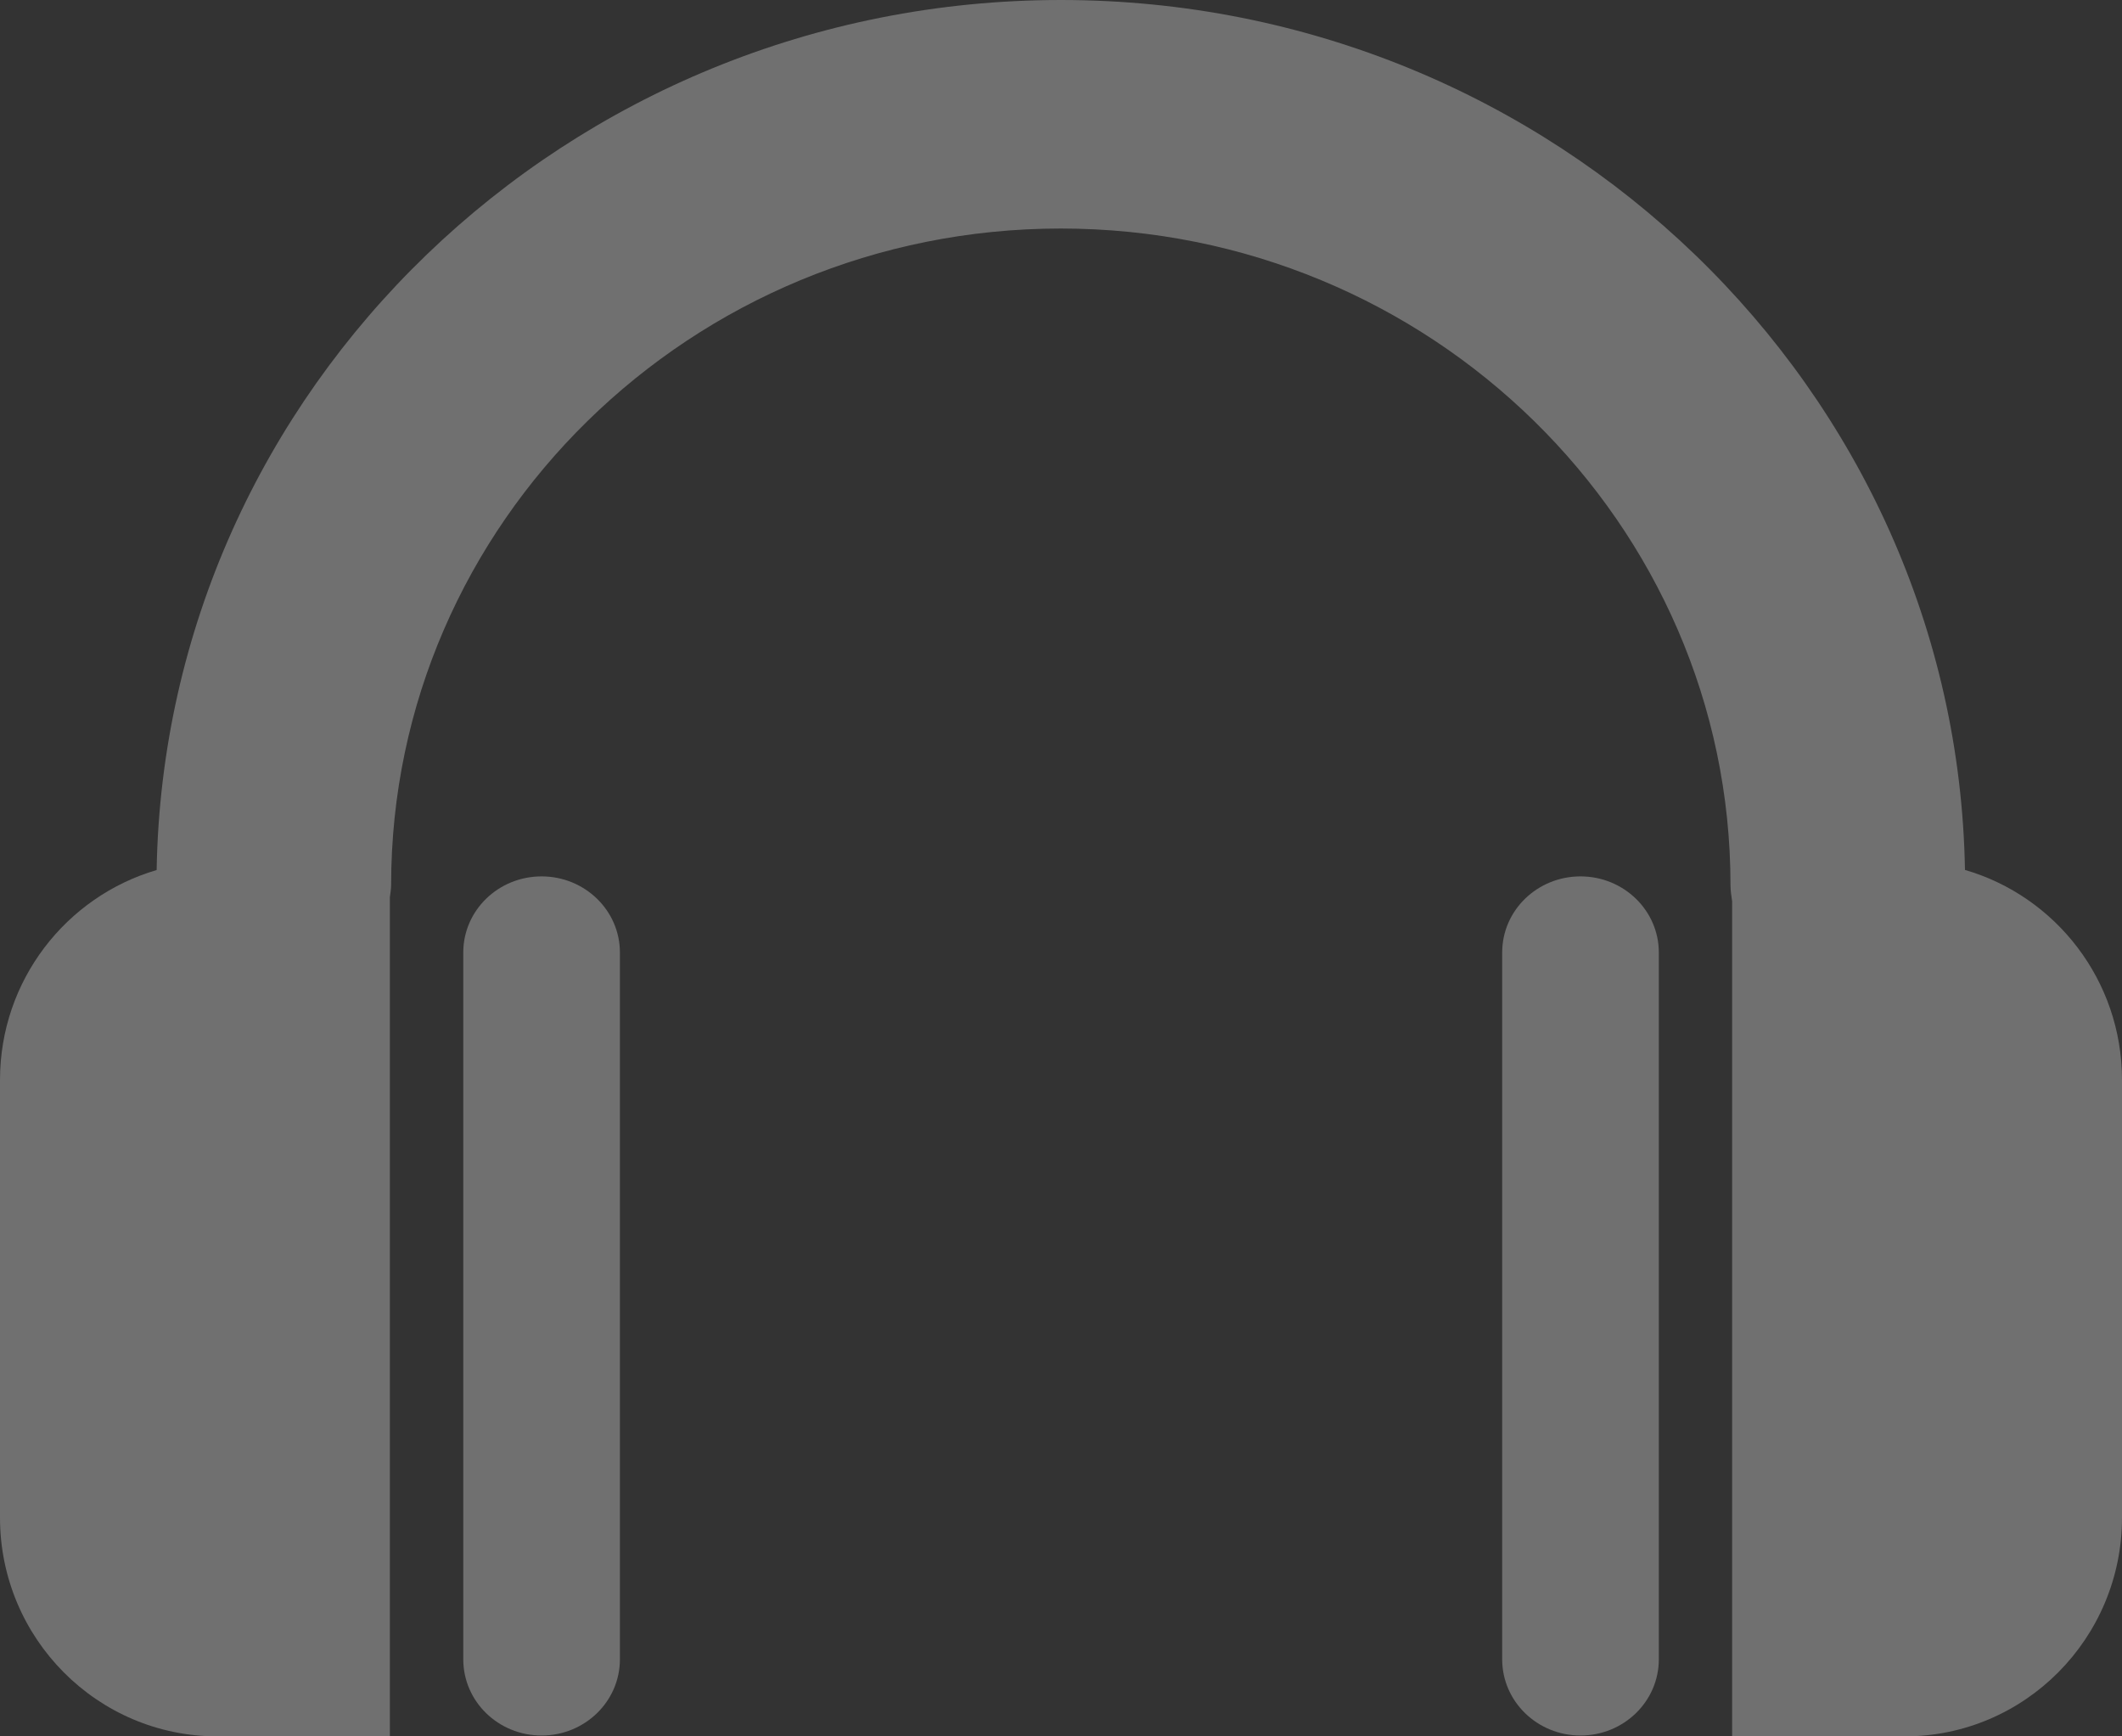 <svg width="22" height="18" viewBox="0 0 22 18" fill="none" xmlns="http://www.w3.org/2000/svg">
<rect x="0" y="0" width="22" height="18" fill="#333333" stroke="none"/>
<path d="M4.803 9.874V17.201C4.803 17.638 5.166 17.991 5.615 17.991C6.063 17.991 6.427 17.638 6.427 17.201V9.874C6.427 9.438 6.063 9.085 5.615 9.085C5.166 9.085 4.803 9.438 4.803 9.874Z" fill="rgba(255,255,255,.3)"/>
<path d="M2.255 18H4.042V9.301C4.047 9.259 4.055 9.217 4.055 9.175C4.055 5.422 7.17 2.369 10.998 2.369C14.826 2.369 17.941 5.422 17.941 9.175C17.941 9.232 17.95 9.288 17.958 9.343V18H19.746C20.99 18 22 16.985 22 15.732V11.195C22 10.162 21.312 9.291 20.372 9.018C20.286 4.032 16.116 0 10.999 0C5.88 0 1.709 4.032 1.624 9.019C0.686 9.294 0 10.163 0 11.196V15.732C0 16.984 1.009 18 2.255 18Z" fill="rgba(255,255,255,.3)"/>
<path d="M15.574 9.874V17.201C15.574 17.638 15.938 17.991 16.386 17.991C16.834 17.991 17.198 17.638 17.198 17.201V9.874C17.198 9.438 16.834 9.085 16.386 9.085C15.937 9.085 15.574 9.438 15.574 9.874Z" fill="rgba(255,255,255,.3)"/>
</svg>
